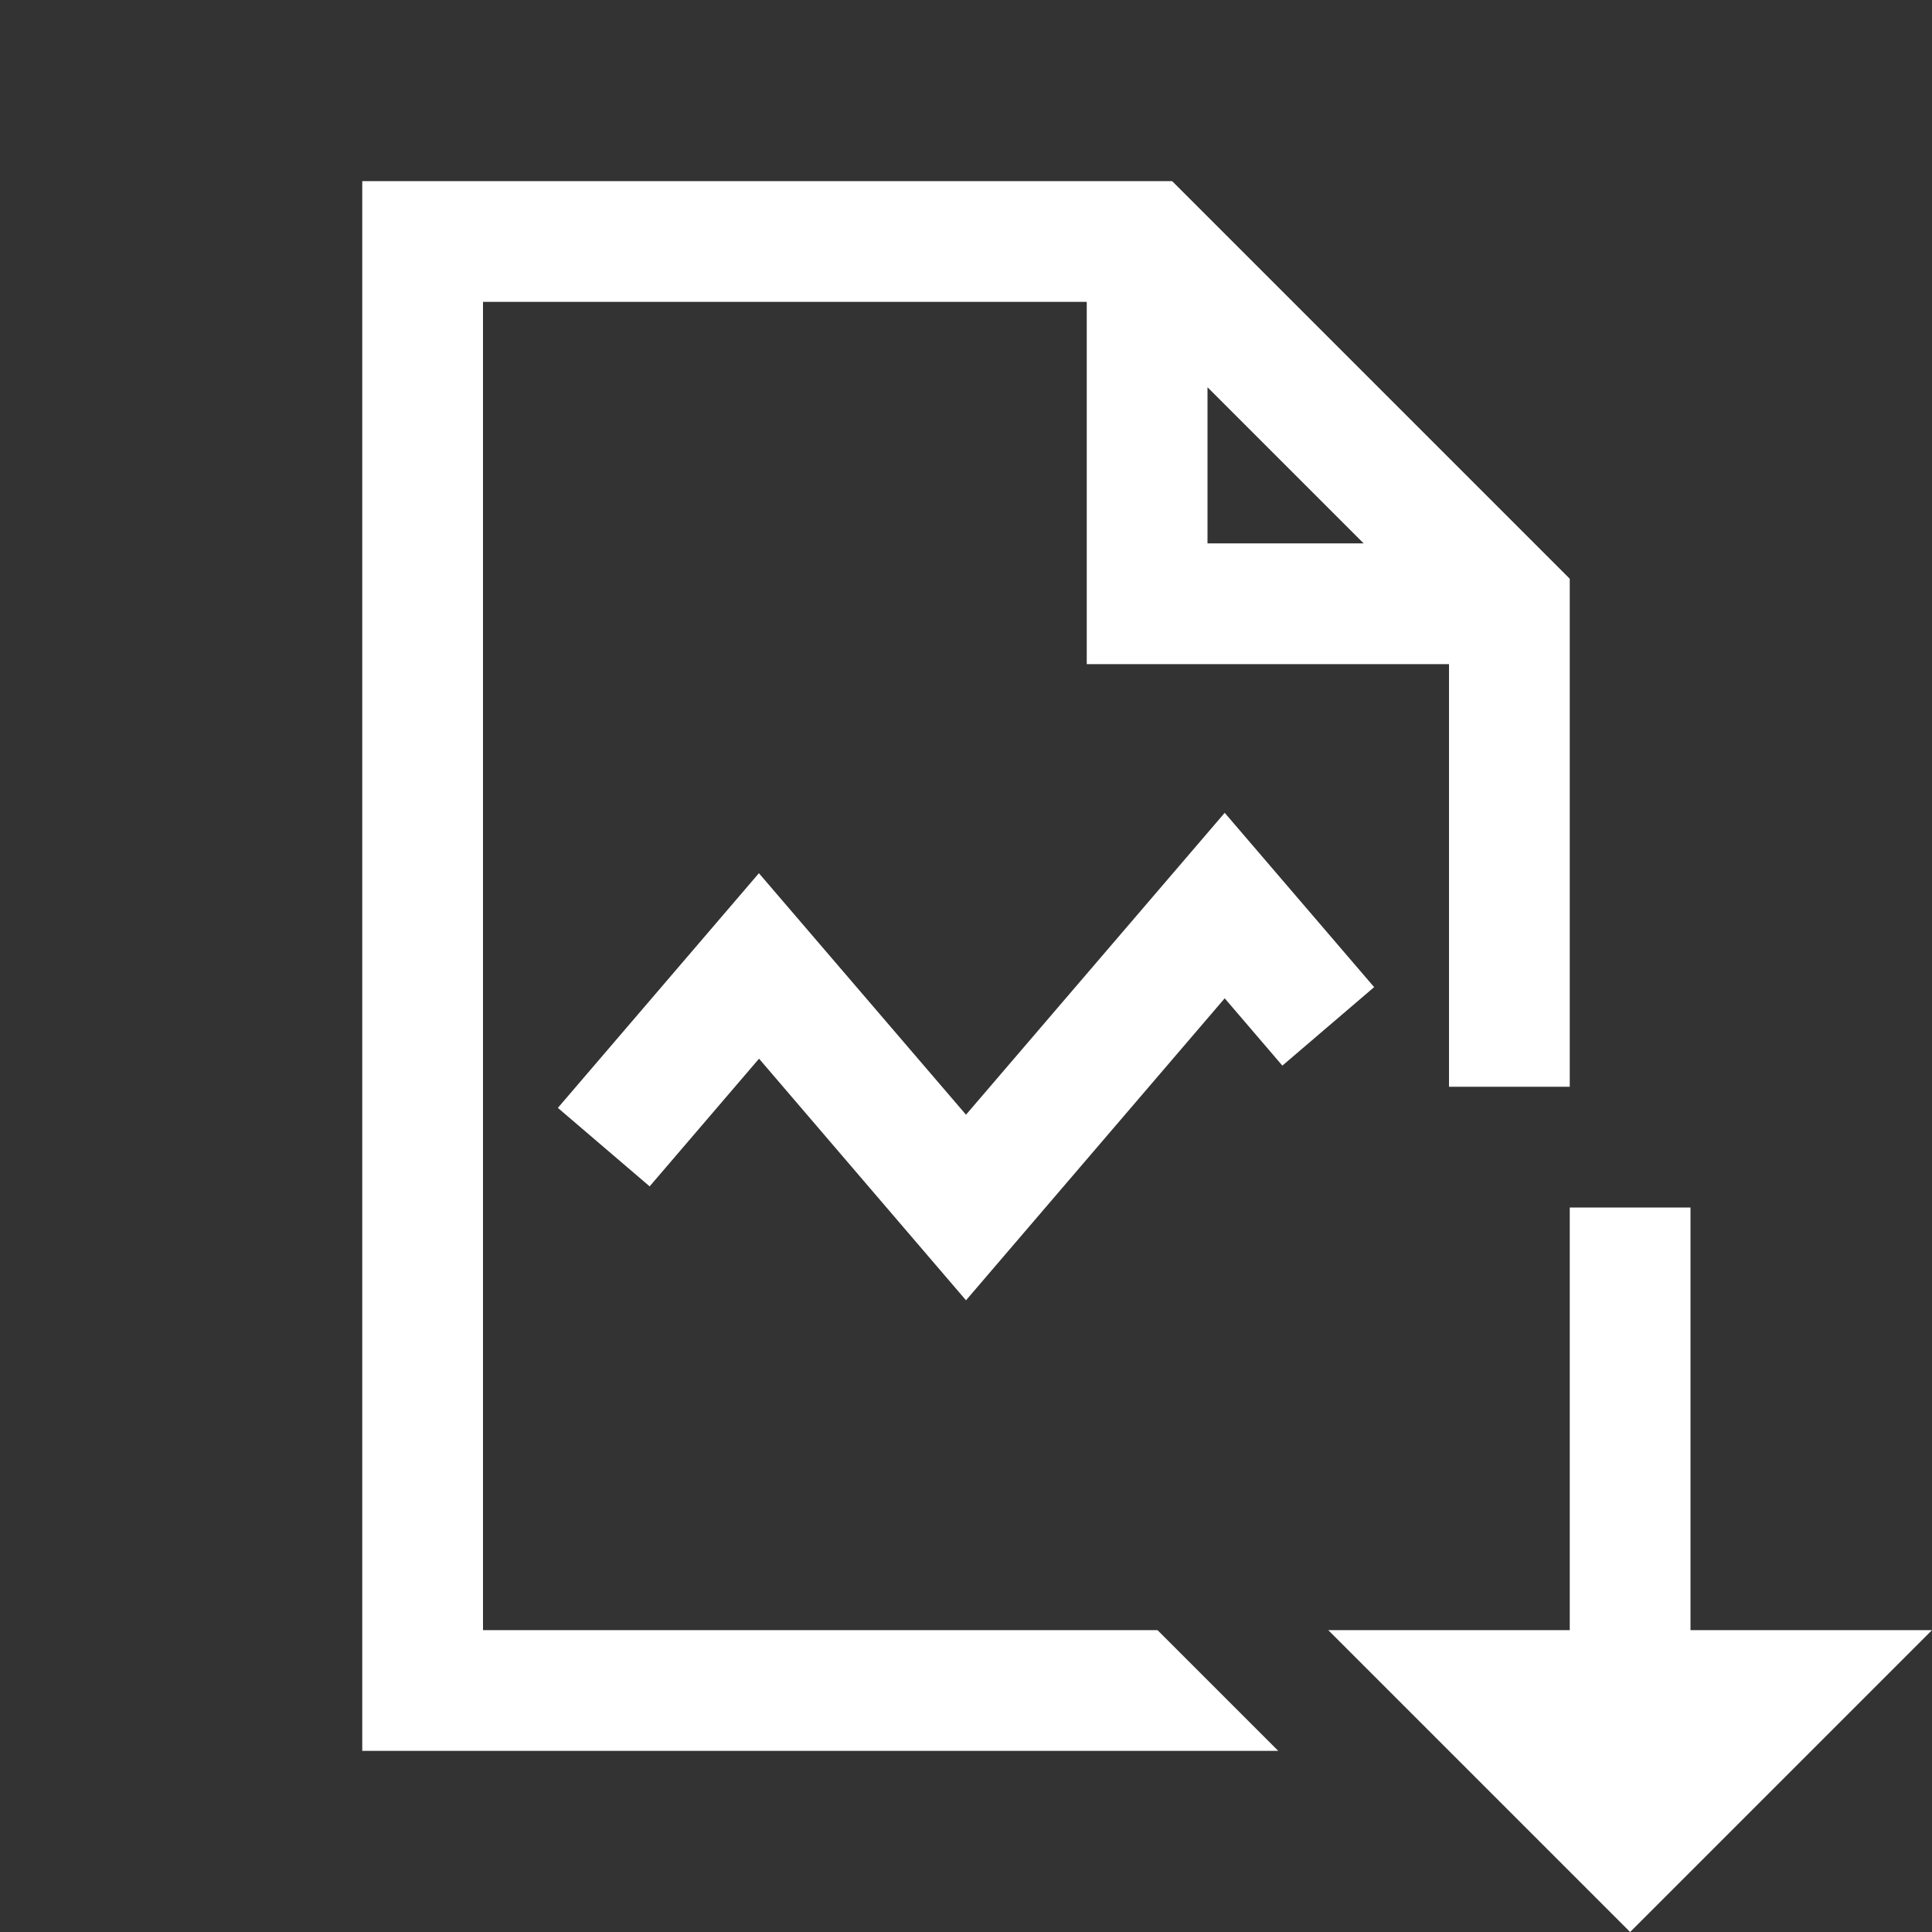 <svg xmlns="http://www.w3.org/2000/svg" viewBox="0 0 32 32" width="150" height="150" style="fill: rgb(255, 255, 255);">
    <rect x="0" y="0" width="32" height="32" fill="#333333" stroke="none"/>
    <path style="line-height:normal;text-indent:0;text-align:start;text-decoration-line:none;text-decoration-style:solid;text-decoration-color:#000;text-transform:none;block-progression:tb;isolation:auto;mix-blend-mode:normal" d="M 6 3 L 6 29 L 21.172 29 L 20.586 28.414 L 19.172 27 L 8 27 L 8 5 L 18 5 L 18 11 L 24 11 L 24 18 L 26 18 L 26 9.586 L 19.414 3 L 6 3 z M 20 6.414 L 22.586 9 L 20 9 L 20 6.414 z M 20.285 13.463 L 16 18.463 L 12.57 14.463 L 9.24 18.35 L 10.76 19.65 L 12.572 17.535 L 16 21.537 L 20.285 16.535 L 21.24 17.65 L 22.76 16.35 L 20.285 13.463 z M 26 20 L 26 27 L 22 27 L 27 32 L 32 27 L 28 27 L 28 20 L 26 20 z" font-weight="400" font-family="sans-serif" white-space="normal" overflow="visible"/>
</svg>